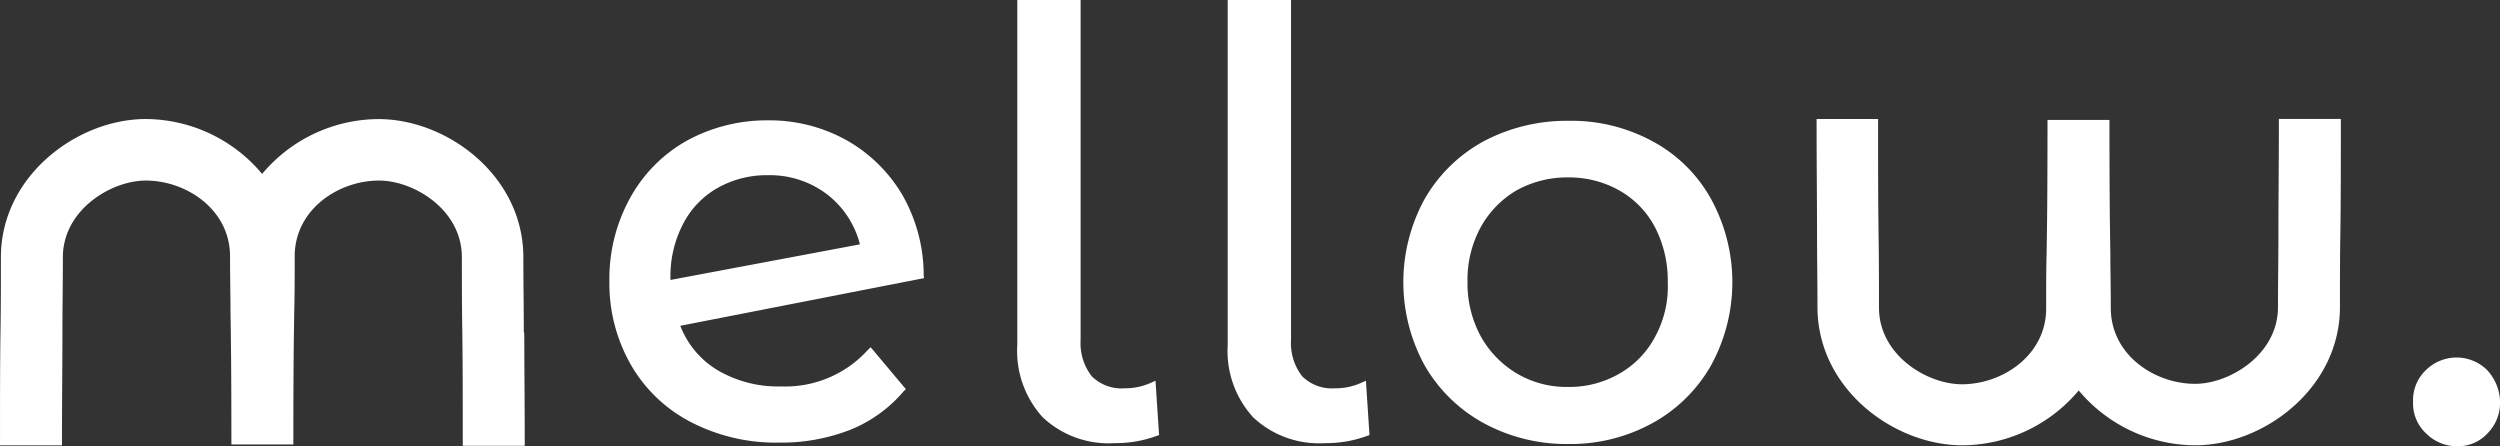 <svg xmlns="http://www.w3.org/2000/svg" width="168.051" height="29.996" viewBox="0 0 168.051 29.996"><rect x="0" y="0" width="168.051" height="29.996" fill="#333333" stroke="none"/><defs><style>.a{fill:#fff;}</style></defs><g transform="translate(0)"><path class="a" d="M619.74,168.109a2.931,2.931,0,0,0-4.105.06,2.779,2.779,0,0,0-.839,2.128,2.74,2.74,0,0,0,.9,2.128,2.924,2.924,0,0,0,2.068.839h.03a2.7,2.7,0,0,0,2.008-.869,2.913,2.913,0,0,0,.839-2.158A3.223,3.223,0,0,0,619.74,168.109Z" transform="translate(-452.588 -143.267)"/><path class="a" d="M231.326,124.558a10.871,10.871,0,0,0-1.438-5.454,10.124,10.124,0,0,0-3.776-3.686,10.645,10.645,0,0,0-5.244-1.319,11.2,11.2,0,0,0-5.484,1.378,9.835,9.835,0,0,0-3.806,3.866,11.223,11.223,0,0,0-1.378,5.574,10.988,10.988,0,0,0,1.438,5.6,9.866,9.866,0,0,0,4.045,3.866,12.421,12.421,0,0,0,5.963,1.378,12.728,12.728,0,0,0,4.765-.869,9.2,9.2,0,0,0,3.566-2.577l.15-.15-2.367-2.817-.21.21a7.489,7.489,0,0,1-5.813,2.427,8.018,8.018,0,0,1-4.345-1.139,6.021,6.021,0,0,1-2.427-2.937l16.392-3.206Zm-17.021.27v-.09a7.567,7.567,0,0,1,.839-3.656,5.821,5.821,0,0,1,2.307-2.427,6.7,6.7,0,0,1,3.386-.869,6.358,6.358,0,0,1,4.075,1.348,6.158,6.158,0,0,1,2.128,3.3Z" transform="translate(-169.236 -106.009)"/><path class="a" d="M310.66,112.841a4.2,4.2,0,0,1-1.738.36,2.832,2.832,0,0,1-2.217-.809,3.615,3.615,0,0,1-.749-2.427V87.1H301.7v23.194a6.614,6.614,0,0,0,1.708,4.855,6.461,6.461,0,0,0,4.855,1.738,7.9,7.9,0,0,0,2.787-.479l.18-.06-.24-3.656Z" transform="translate(-233.317 -87.1)"/><path class="a" d="M357.86,112.841a4.2,4.2,0,0,1-1.738.36,2.832,2.832,0,0,1-2.217-.809,3.615,3.615,0,0,1-.749-2.427V87.1H348.9v23.194a6.614,6.614,0,0,0,1.708,4.855,6.461,6.461,0,0,0,4.855,1.738,7.9,7.9,0,0,0,2.787-.479l.18-.06-.24-3.656Z" transform="translate(-266.373 -87.1)"/><path class="a" d="M405.051,115.578a11.406,11.406,0,0,0-5.664-1.378,11.938,11.938,0,0,0-5.694,1.378,10.216,10.216,0,0,0-3.956,3.866,11.635,11.635,0,0,0,0,11.207,10.216,10.216,0,0,0,3.956,3.866,11.62,11.62,0,0,0,5.694,1.408,11.422,11.422,0,0,0,5.664-1.408,10.141,10.141,0,0,0,3.926-3.866,11.635,11.635,0,0,0,0-11.207A9.749,9.749,0,0,0,405.051,115.578Zm.18,13.125a6.183,6.183,0,0,1-2.4,2.487,6.72,6.72,0,0,1-3.446.9,6.567,6.567,0,0,1-3.446-.9,6.67,6.67,0,0,1-2.427-2.487,7.461,7.461,0,0,1-.9-3.686,7.381,7.381,0,0,1,.9-3.686,6.515,6.515,0,0,1,2.4-2.457,7.006,7.006,0,0,1,3.446-.869,6.843,6.843,0,0,1,3.446.869,6.106,6.106,0,0,1,2.4,2.457,7.783,7.783,0,0,1,.869,3.686A7.055,7.055,0,0,1,405.231,128.7Z" transform="translate(-293.966 -106.079)"/><path class="a" d="M512.075,114.04c0,2.847-.03,5.154-.03,7.252,0,1.8-.03,3.446-.03,5.154,0,3.176-3.236,5.154-5.574,5.154-2.727,0-5.664-1.948-5.664-5.094,0-1.468-.03-2.487-.03-3.716-.03-1.648-.06-3.926-.06-8.69v-.24h-4.165v.24c0,4.765-.03,7.042-.06,8.75-.03,1.2-.03,2.217-.03,3.686,0,3.146-2.937,5.094-5.664,5.094-2.337,0-5.574-1.948-5.574-5.154,0-1.678,0-3.3-.03-5.034v-.15c-.03-2.1-.03-4.405-.03-7.252v-.24H481v.24c0,2.847.03,5.184.03,7.282v.12c0,1.738.03,3.326.03,5,0,5.484,5.124,9.29,9.739,9.29a10.266,10.266,0,0,0,7.821-3.686,10.266,10.266,0,0,0,7.821,3.686c4.615,0,9.739-3.836,9.739-9.29,0-1.708,0-3.356.03-5.124.03-2.128.03-4.435.03-7.282v-.24h-4.165Z" transform="translate(-358.888 -105.799)"/><path class="a" d="M108.71,128.094c0-1.738-.03-3.326-.03-5,0-5.484-5.124-9.29-9.739-9.29a10.266,10.266,0,0,0-7.821,3.686A10.266,10.266,0,0,0,83.3,113.8c-4.615,0-9.739,3.836-9.739,9.29,0,1.708,0,3.356-.03,5.124-.03,2.128-.03,4.435-.03,7.282v.24h4.165v-.24c0-2.847.03-5.154.03-7.252,0-1.8.03-3.446.03-5.154,0-3.176,3.236-5.154,5.574-5.154,2.727,0,5.664,1.948,5.664,5.094,0,1.438.03,2.457.03,3.716.03,1.768.06,3.956.06,8.69v.24h4.165v-.24c0-4.7.03-6.922.06-8.69.03-1.229.03-2.277.03-3.716,0-3.146,2.937-5.094,5.664-5.094,2.337,0,5.574,1.948,5.574,5.154,0,1.678,0,3.3.03,5.034v.15c.03,2.1.03,4.405.03,7.252v.24h4.165v-.24c0-2.847-.03-5.184-.03-7.282Z" transform="translate(-73.5 -105.799)"/></g></svg>